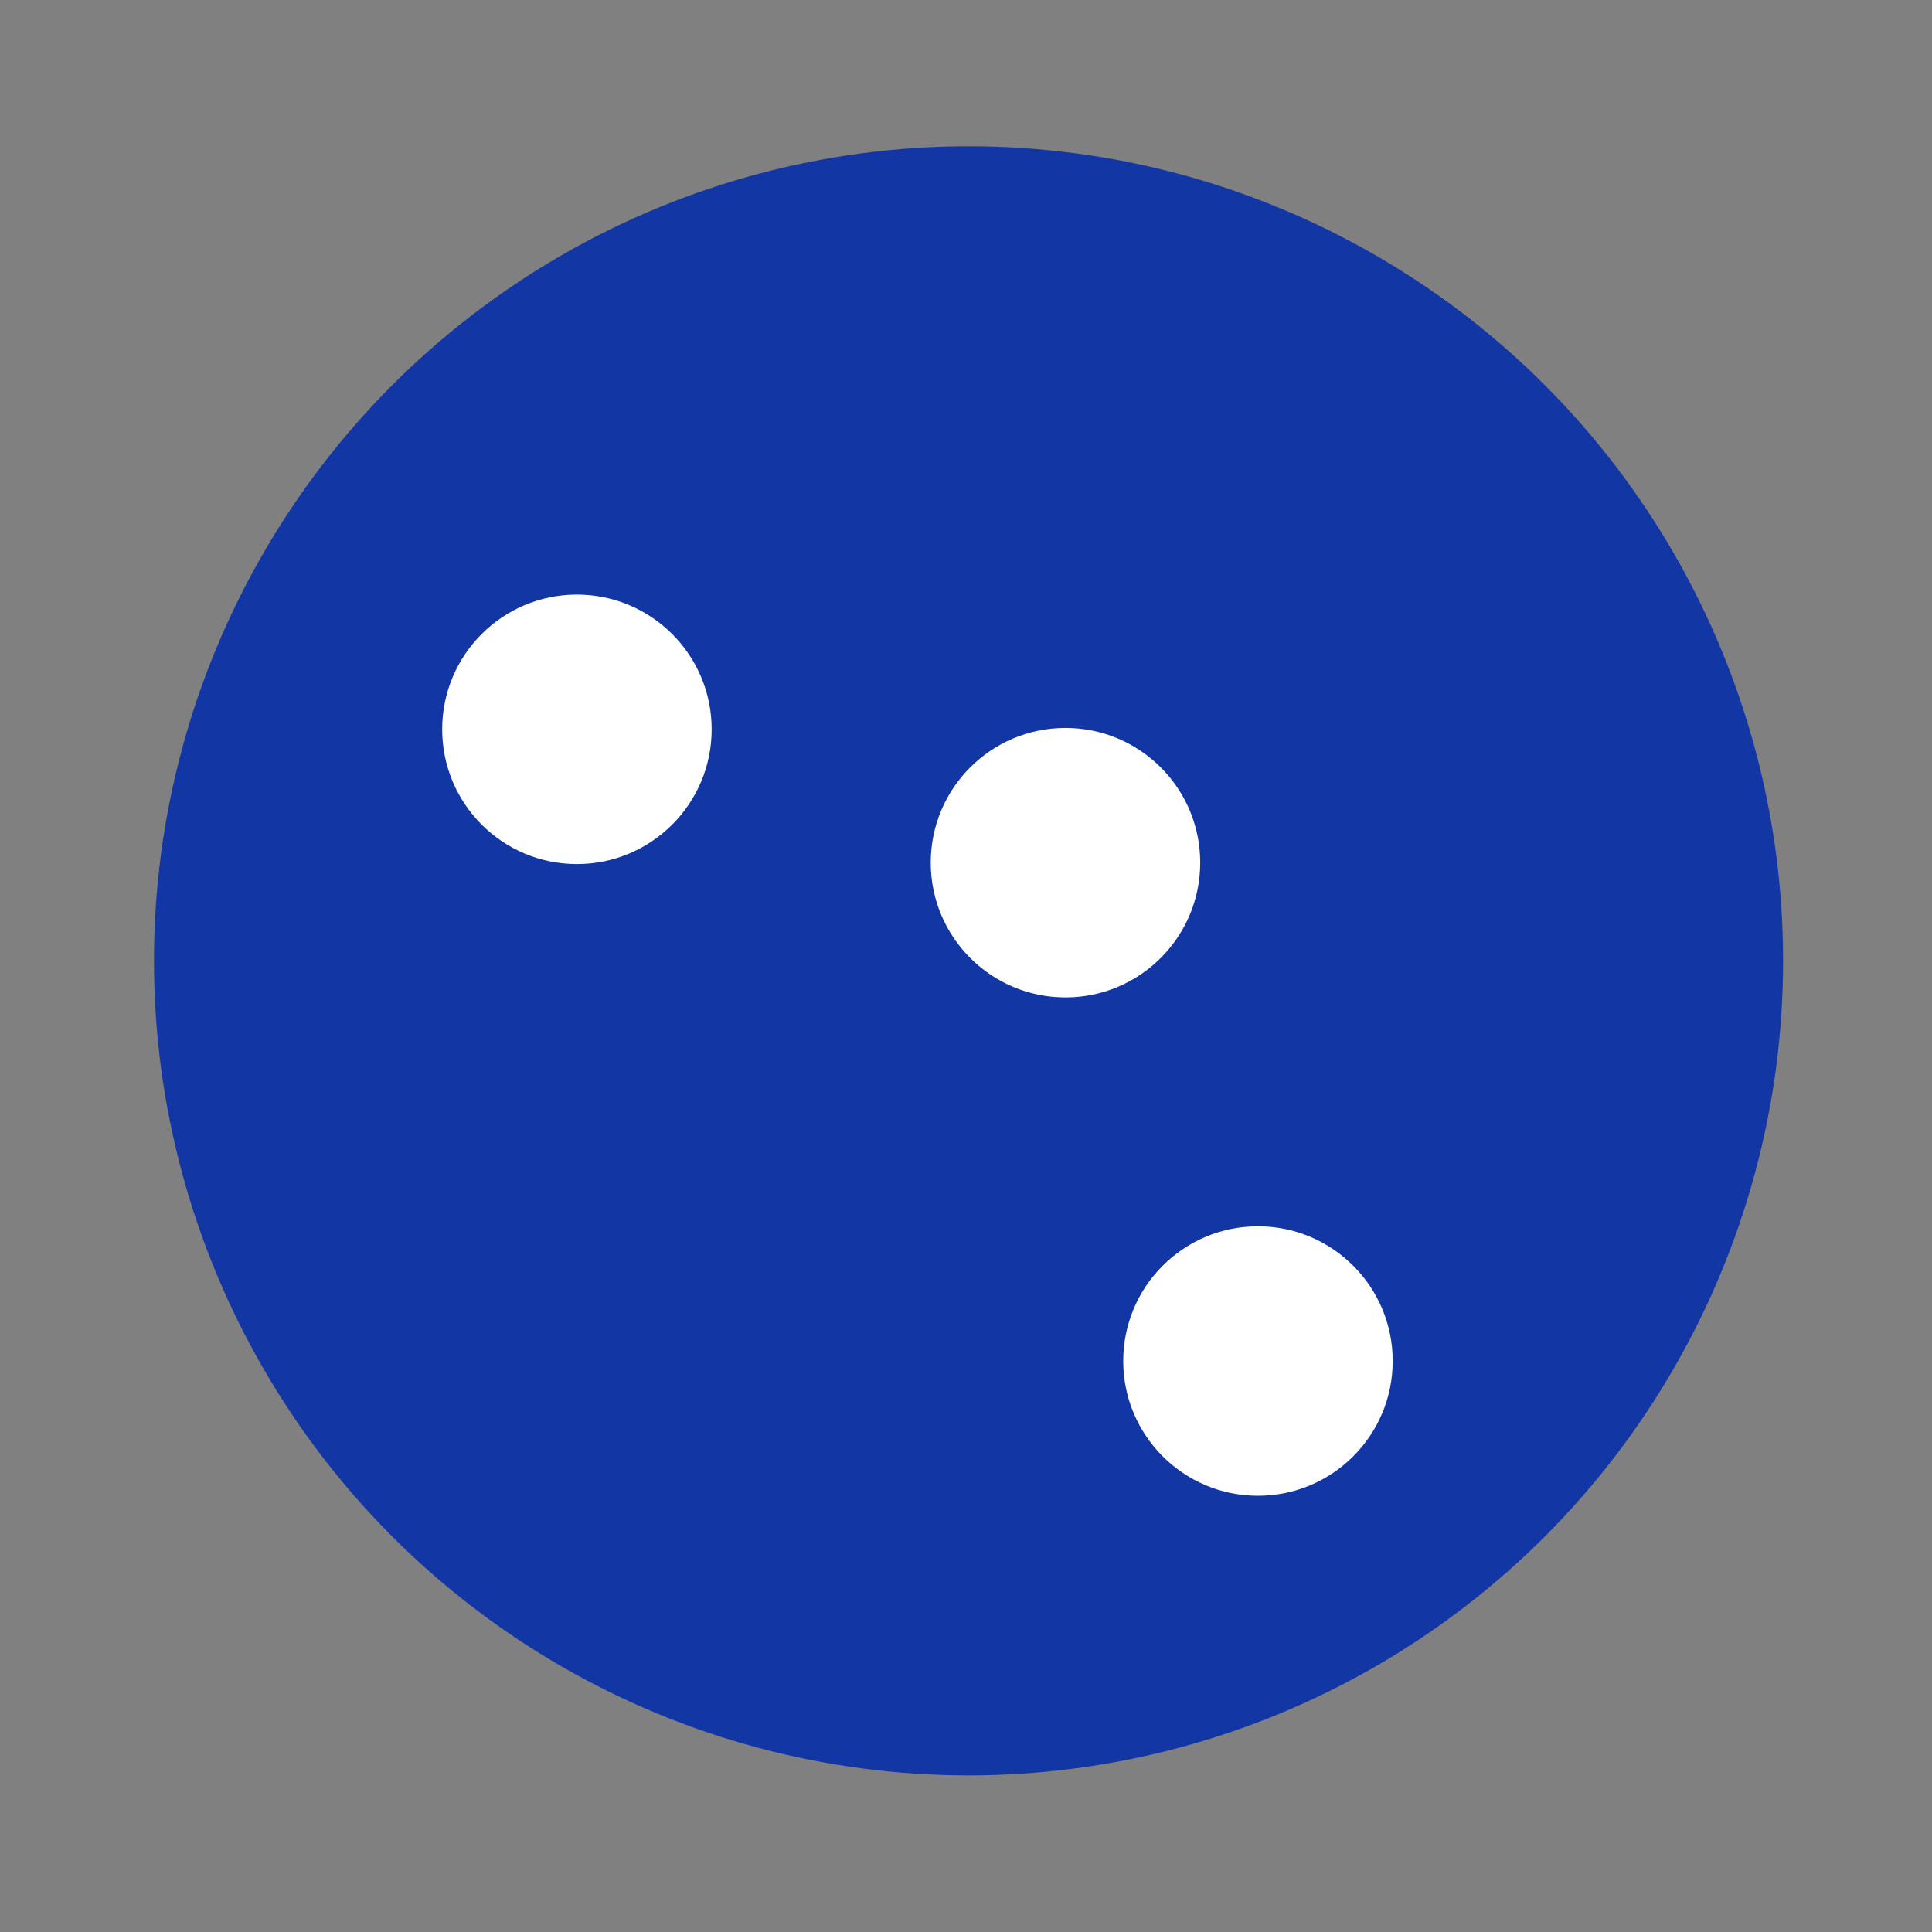 <?xml version="1.0" encoding="utf-8"?>
<!-- Generator: Adobe Illustrator 25.0.1, SVG Export Plug-In . SVG Version: 6.00 Build 0)  -->
<svg version="1.1" xmlns="http://www.w3.org/2000/svg" xmlns:xlink="http://www.w3.org/1999/xlink" x="0px" y="0px"
	 viewBox="0 0 110.41 110.41" style="enable-background:new 0 0 110.41 110.41;" xml:space="preserve">
<rect x="0" y="0" width="110.41" height="110.41" fill="#808080" stroke="none"/>
<style type="text/css">
	.st0{display:none;}
	.st1{display:inline;}
	.st2{fill:#1336A5;}
	.st3{fill:#FFFFFF;}
</style>
<g id="fishing" class="st0">
	<g class="st1">
		<circle class="st2" cx="55.02" cy="55.67" r="46.55"/>
		<circle class="st3" cx="54.92" cy="65.76" r="7.7"/>
		<circle class="st3" cx="77.48" cy="54.48" r="7.7"/>
		<circle class="st3" cx="32.36" cy="54.48" r="7.7"/>
	</g>
</g>
<g id="boat" class="st0">
	<g class="st1">
		<circle class="st2" cx="55.36" cy="55.65" r="46.55"/>
		<circle class="st3" cx="55.54" cy="55.4" r="7.7"/>
		<circle class="st3" cx="76.97" cy="55.4" r="7.7"/>
		<circle class="st3" cx="33.54" cy="55.4" r="7.7"/>
	</g>
</g>
<g id="camping" class="st0">
	<g class="st1">
		<circle class="st2" cx="55.02" cy="55.68" r="46.55"/>
		<circle class="st3" cx="67.61" cy="63.89" r="7.7"/>
		<circle class="st3" cx="42.23" cy="63.89" r="7.7"/>
		<circle class="st3" cx="54.92" cy="40.48" r="7.7"/>
	</g>
</g>
<g id="hiking" class="st0">
	<g class="st1">
		<circle class="st2" cx="54.73" cy="54.71" r="46.55"/>
		<circle class="st3" cx="54.63" cy="54.74" r="7.7"/>
		<circle class="st3" cx="69.86" cy="39.51" r="7.7"/>
		<circle class="st3" cx="39.12" cy="70.25" r="7.7"/>
	</g>
</g>
<g id="swimming">
	<g>
		<circle class="st2" cx="55.35" cy="54.91" r="46.55"/>
		<circle class="st3" cx="71.89" cy="77.78" r="7.7"/>
		<circle class="st3" cx="32.97" cy="41.68" r="7.7"/>
		<circle class="st3" cx="60.89" cy="49.3" r="7.7"/>
	</g>
</g>
</svg>
